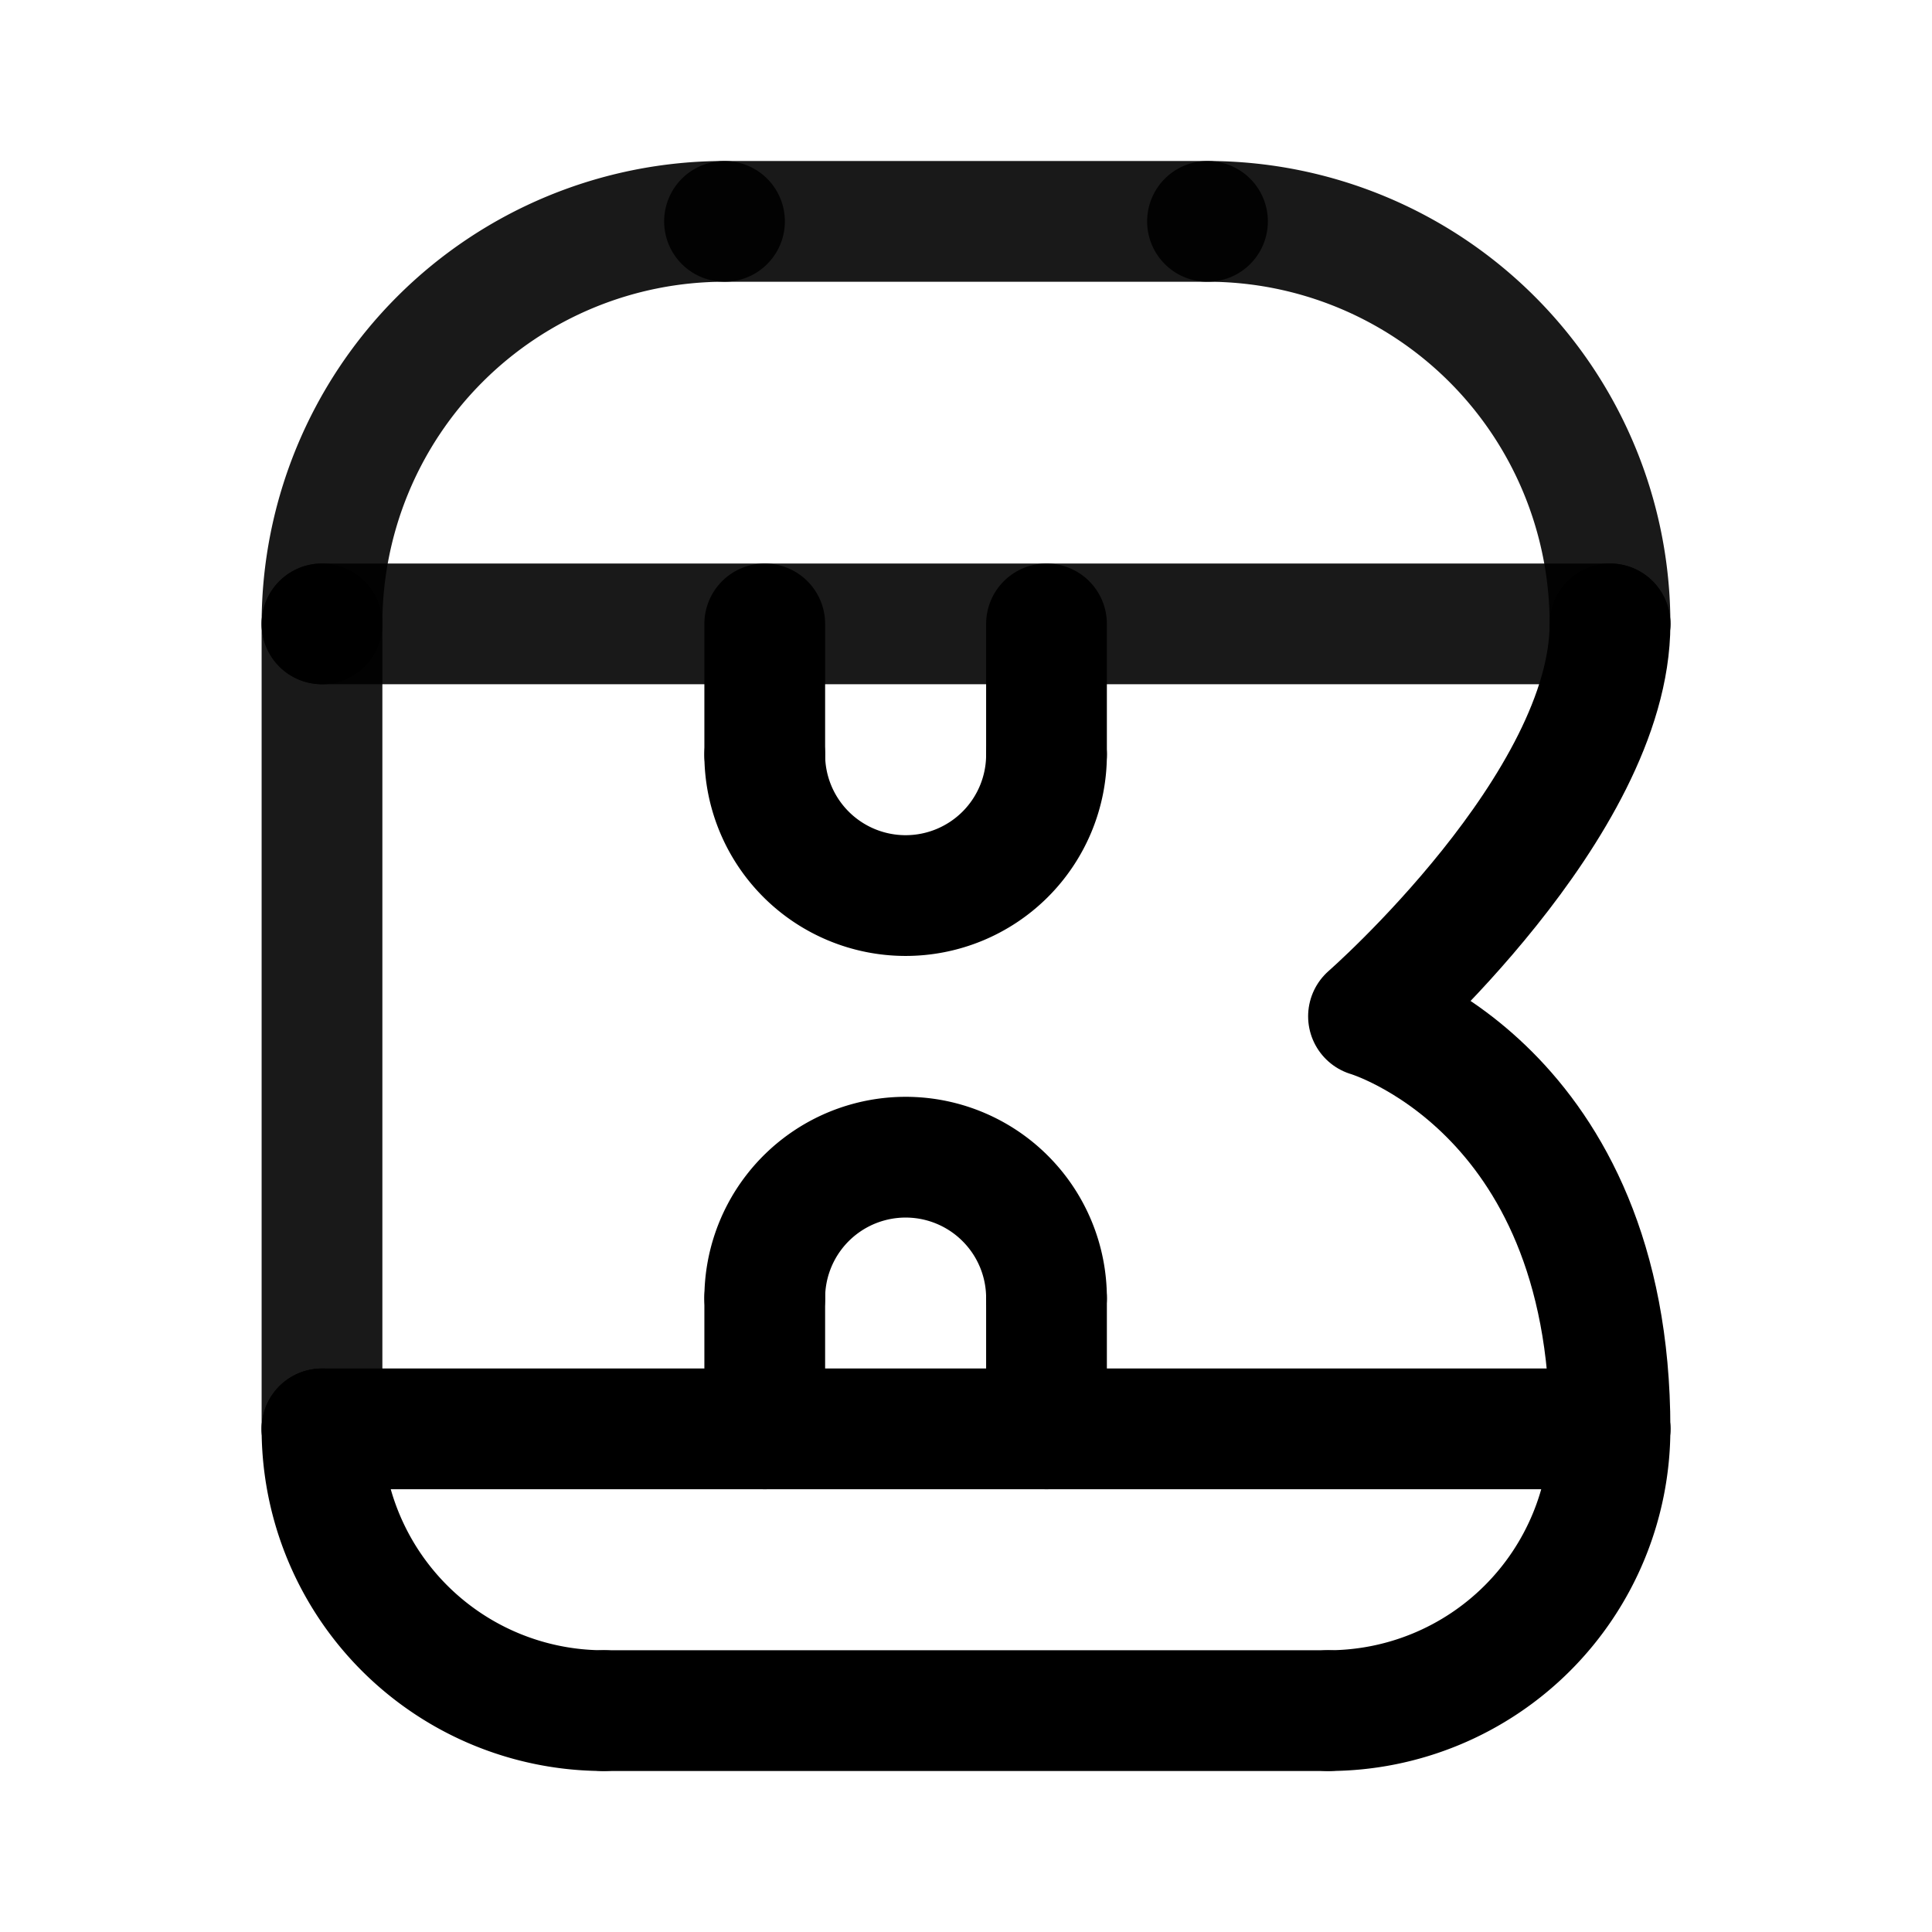 <svg width="192" height="192" viewBox="0 0 192 192" fill="none" xmlns="http://www.w3.org/2000/svg"><path d="M160 62c0 18-24 39-24 39s24 7 24 41m-56-80v13m0 54v13M76 62v13m0 54v13" stroke="#000" stroke-width="12" stroke-linecap="round" stroke-linejoin="round"/><path opacity=".9" d="M32 62v80" stroke="#000" stroke-width="12" stroke-linecap="round" stroke-linejoin="round"/><path d="M104 75a14 14 0 0 1-28 0m0 54a14.001 14.001 0 0 1 19.358-12.934 13.976 13.976 0 0 1 4.541 3.035A13.984 13.984 0 0 1 104 129m-44 41h72M32 142h128" stroke="#000" stroke-width="12" stroke-linecap="round" stroke-linejoin="round"/><path opacity=".9" d="M32 62h128M72 22h48" stroke="#000" stroke-width="12" stroke-linecap="round" stroke-linejoin="round"/><path d="M32 142a27.998 27.998 0 0 0 28 28m72 0a28.001 28.001 0 0 0 28-28" stroke="#000" stroke-width="12" stroke-linecap="round" stroke-linejoin="round"/><path opacity=".9" d="M72 22a40 40 0 0 0-40 40m128 0a40.003 40.003 0 0 0-40-40" stroke="#000" stroke-width="12" stroke-linecap="round" stroke-linejoin="round"/></svg>